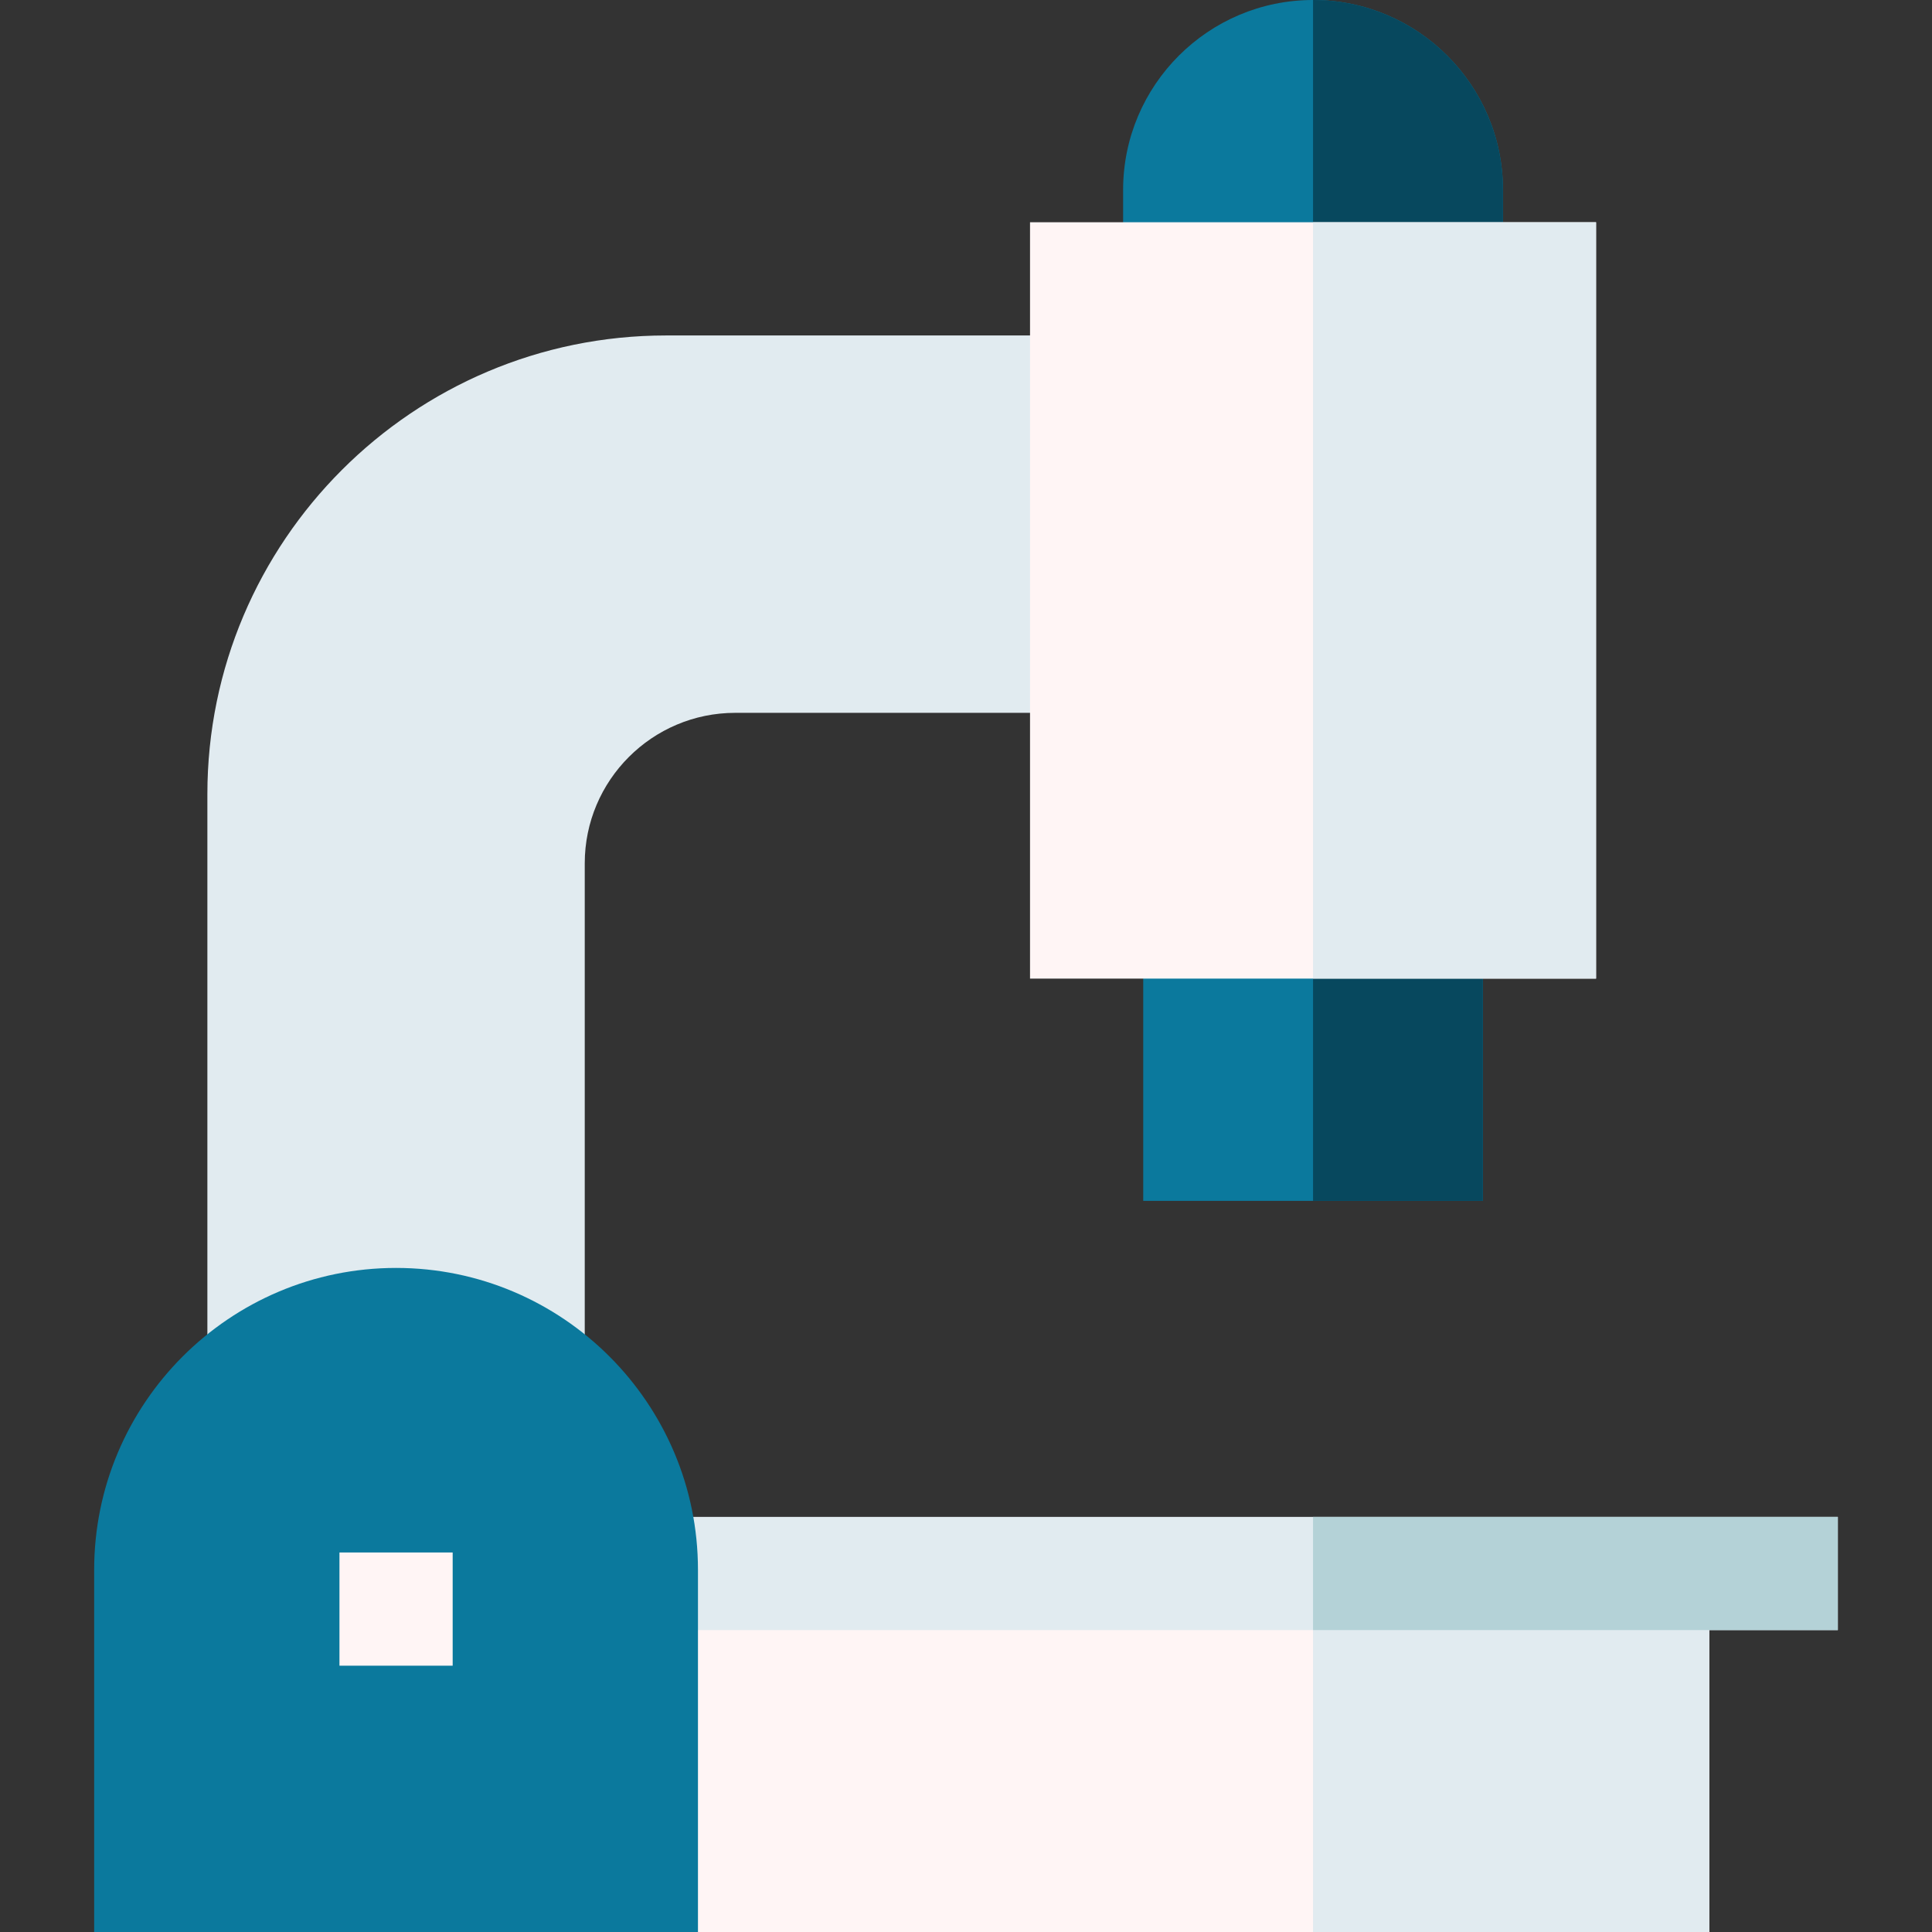 <svg id="Layer_1" enable-background="new 0 0 511.984 511.984" height="512" viewBox="0 0 511.984 511.984" width="512" xmlns="http://www.w3.org/2000/svg"><rect x="0" y="0" width="511.984" height="511.984" fill="#333333" stroke="none"/><g><path d="m302.958 229.333h90.004v88.897h-90.004z" fill="#0b799d"/><path d="m347.959 229.333h45.002v88.897h-45.002z" fill="#07485e"/><path d="m347.96 0c-27.754 0-50.334 22.579-50.334 50.333v38.564h100.667v-38.564c0-27.754-22.58-50.333-50.333-50.333z" fill="#0b799d"/><path d="m398.292 50.333c0-27.754-22.579-50.333-50.333-50.333v88.897h50.333z" fill="#07485e"/><path d="m154.961 416.979h298v95.005h-298z" fill="#fff5f5"/><path d="m347.959 416.979h105.002v95.005h-105.002z" fill="#e1ebf0"/><g><path d="m169.961 401.979h317.069v30h-317.069z" fill="#e1ebf0"/></g><path d="m176.507 88.899c-67.023 0-121.552 54.528-121.552 121.552v165.772h100.004v-147.441c0-21.989 17.89-39.878 39.879-39.878h108.122v-100.005z" fill="#e1ebf0"/><path d="m272.96 58.897h150v200.436h-150z" fill="#fff5f5"/><path d="m104.958 336.004c-44.114 0-80.004 35.89-80.004 80.004v95.977h160.008v-95.977c-.001-44.114-35.89-80.004-80.004-80.004z" fill="#0b799d"/><g><path d="m89.958 411.41h30v30.001h-30z" fill="#fff5f5"/></g><path d="m347.959 401.979h139.071v30h-139.071z" fill="#b4d2d7"/><path d="m347.959 58.897h75v200.436h-75z" fill="#e1ebf0"/></g></svg>